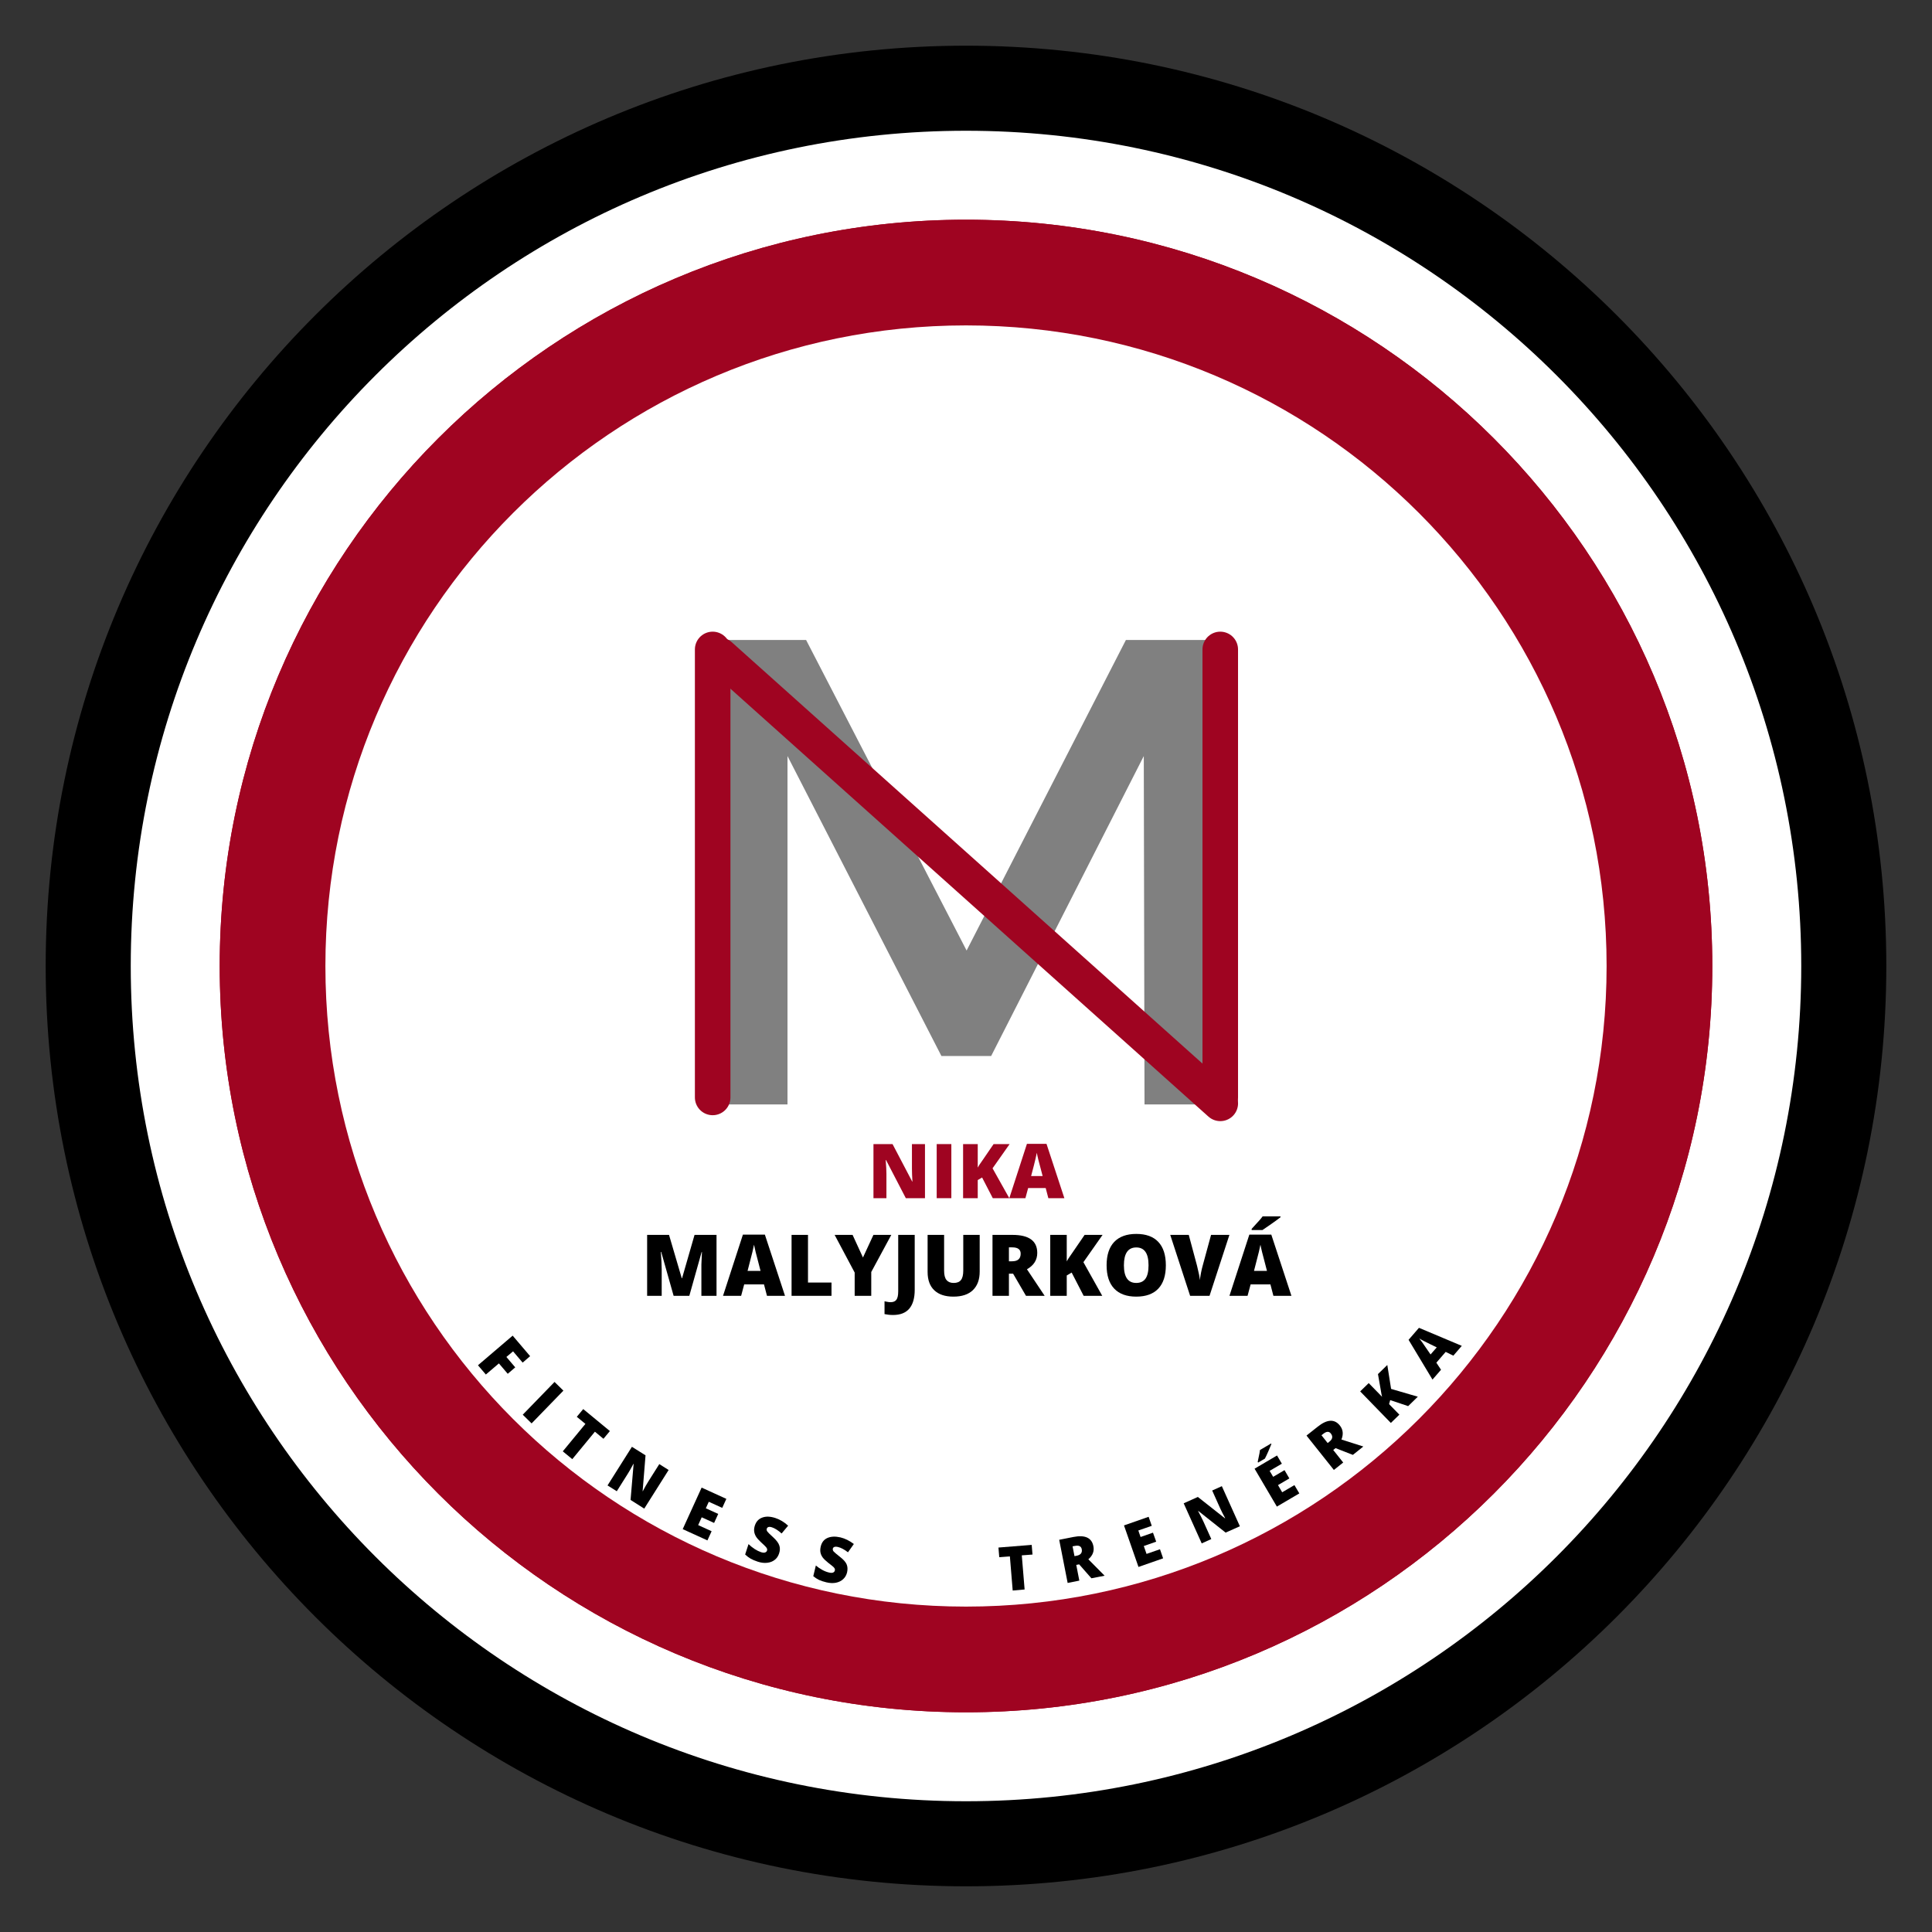 <svg xmlns="http://www.w3.org/2000/svg" xmlns:xlink="http://www.w3.org/1999/xlink" width="500" zoomAndPan="magnify" viewBox="0 0 375 375" height="500" preserveAspectRatio="xMidYMid meet" version="1.0"><rect x="0" y="0" width="375" height="375" fill="#333333" stroke="none"/><defs><g/><clipPath id="455e778e78"><path d="M 8.867 8.867 L 366.133 8.867 L 366.133 366.133 L 8.867 366.133 Z M 8.867 8.867 " clip-rule="nonzero"/></clipPath><clipPath id="acee9cf84e"><path d="M 187.5 8.867 C 88.844 8.867 8.867 88.844 8.867 187.5 C 8.867 286.156 88.844 366.133 187.5 366.133 C 286.156 366.133 366.133 286.156 366.133 187.5 C 366.133 88.844 286.156 8.867 187.5 8.867 " clip-rule="nonzero"/></clipPath><clipPath id="a8eb98fe8d"><path d="M 25.379 25.379 L 349.621 25.379 L 349.621 349.621 L 25.379 349.621 Z M 25.379 25.379 " clip-rule="nonzero"/></clipPath><clipPath id="dcb9935e42"><path d="M 187.5 25.379 C 97.965 25.379 25.379 97.965 25.379 187.5 C 25.379 277.035 97.965 349.621 187.5 349.621 C 277.035 349.621 349.621 277.035 349.621 187.5 C 349.621 97.965 277.035 25.379 187.5 25.379 " clip-rule="nonzero"/></clipPath><clipPath id="b50fe60caa"><path d="M 42.645 42.645 L 332.355 42.645 L 332.355 332.355 L 42.645 332.355 Z M 42.645 42.645 " clip-rule="nonzero"/></clipPath><clipPath id="6f9aed394b"><path d="M 187.5 42.645 C 107.496 42.645 42.645 107.496 42.645 187.5 C 42.645 267.504 107.496 332.355 187.5 332.355 C 267.504 332.355 332.355 267.504 332.355 187.5 C 332.355 107.496 267.504 42.645 187.5 42.645 " clip-rule="nonzero"/></clipPath><clipPath id="37254d6f8f"><path d="M 63.16 63.16 L 311.84 63.16 L 311.84 311.84 L 63.16 311.84 Z M 63.16 63.16 " clip-rule="nonzero"/></clipPath><clipPath id="3649bb4212"><path d="M 187.5 63.16 C 118.828 63.16 63.16 118.828 63.16 187.5 C 63.16 256.172 118.828 311.84 187.5 311.84 C 256.172 311.84 311.84 256.172 311.84 187.5 C 311.84 118.828 256.172 63.16 187.5 63.16 " clip-rule="nonzero"/></clipPath></defs><g clip-path="url(#455e778e78)"><g clip-path="url(#acee9cf84e)"><path fill="#000000" d="M 8.867 8.867 L 366.133 8.867 L 366.133 366.133 L 8.867 366.133 Z M 8.867 8.867 " fill-opacity="1" fill-rule="nonzero"/></g></g><g clip-path="url(#a8eb98fe8d)"><g clip-path="url(#dcb9935e42)"><path fill="#ffffff" d="M 25.379 25.379 L 349.621 25.379 L 349.621 349.621 L 25.379 349.621 Z M 25.379 25.379 " fill-opacity="1" fill-rule="nonzero"/></g></g><g clip-path="url(#b50fe60caa)"><g clip-path="url(#6f9aed394b)"><path fill="#9f0421" d="M 42.645 42.645 L 332.355 42.645 L 332.355 332.355 L 42.645 332.355 Z M 42.645 42.645 " fill-opacity="1" fill-rule="nonzero"/><path fill="#9f0421" d="M 42.645 42.645 L 332.355 42.645 L 332.355 332.355 L 42.645 332.355 Z M 42.645 42.645 " fill-opacity="1" fill-rule="nonzero"/></g></g><g clip-path="url(#37254d6f8f)"><g clip-path="url(#3649bb4212)"><path fill="#ffffff" d="M 63.16 63.16 L 311.84 63.16 L 311.84 311.84 L 63.16 311.84 Z M 63.16 63.16 " fill-opacity="1" fill-rule="nonzero"/></g></g><g fill="#808080" fill-opacity="1"><g transform="translate(126.961, 214.373)"><g><path d="M 11.844 0 L 11.844 -90.156 L 29.5 -90.156 L 60.656 -29.875 L 91.578 -90.156 L 109.219 -90.156 L 109.219 0 L 95.188 0 L 95.047 -67.625 L 65.422 -9.406 L 55.766 -9.406 L 25.891 -67.625 L 25.891 0 Z M 11.844 0 "/></g></g></g><path stroke-linecap="round" transform="matrix(0, -0.69, 0.69, 0, 134.879, 216.46)" fill="none" stroke-linejoin="miter" d="M 4.998 4.999 L 131.021 4.999 " stroke="#9f0421" stroke-width="10" stroke-opacity="1" stroke-miterlimit="4"/><path stroke-linecap="round" transform="matrix(-0.515, -0.461, 0.46, -0.514, 237.129, 219.033)" fill="none" stroke-linejoin="miter" d="M 5.002 4.999 L 193.633 5.001 " stroke="#9f0421" stroke-width="10" stroke-opacity="1" stroke-miterlimit="4"/><path stroke-linecap="round" transform="matrix(0, -0.69, 0.69, 0, 233.4, 216.46)" fill="none" stroke-linejoin="miter" d="M 4.998 5.002 L 131.021 5.002 " stroke="#9f0421" stroke-width="10" stroke-opacity="1" stroke-miterlimit="4"/><g fill="#9f0421" fill-opacity="1"><g transform="translate(168.398, 232.566)"><g><path d="M 11.141 0 L 7.422 0 L 3.578 -7.406 L 3.516 -7.406 C 3.609 -6.238 3.656 -5.348 3.656 -4.734 L 3.656 0 L 1.141 0 L 1.141 -10.5 L 4.844 -10.5 L 8.672 -3.203 L 8.703 -3.203 C 8.641 -4.266 8.609 -5.113 8.609 -5.75 L 8.609 -10.5 L 11.141 -10.5 Z M 11.141 0 "/></g></g></g><g fill="#9f0421" fill-opacity="1"><g transform="translate(180.671, 232.566)"><g><path d="M 1.141 0 L 1.141 -10.5 L 3.984 -10.5 L 3.984 0 Z M 1.141 0 "/></g></g></g><g fill="#9f0421" fill-opacity="1"><g transform="translate(185.795, 232.566)"><g><path d="M 10.109 0 L 6.906 0 L 4.828 -4.016 L 3.984 -3.516 L 3.984 0 L 1.141 0 L 1.141 -10.5 L 3.984 -10.5 L 3.984 -5.938 C 4.129 -6.227 4.422 -6.676 4.859 -7.281 L 7.062 -10.5 L 10.172 -10.5 L 6.859 -5.797 Z M 10.109 0 "/></g></g></g><g fill="#9f0421" fill-opacity="1"><g transform="translate(195.906, 232.566)"><g><path d="M 7.578 0 L 7.062 -1.969 L 3.656 -1.969 L 3.125 0 L 0 0 L 3.422 -10.547 L 7.219 -10.547 L 10.688 0 Z M 6.469 -4.297 L 6.016 -6.016 C 5.91 -6.398 5.781 -6.895 5.625 -7.5 C 5.477 -8.113 5.383 -8.551 5.344 -8.812 C 5.301 -8.57 5.211 -8.172 5.078 -7.609 C 4.953 -7.047 4.672 -5.941 4.234 -4.297 Z M 6.469 -4.297 "/></g></g></g><g fill="#000000" fill-opacity="1"><g transform="translate(124.327, 251.519)"><g><path d="M 6.422 0 L 4.016 -8.516 L 3.938 -8.516 C 4.051 -7.066 4.109 -5.941 4.109 -5.141 L 4.109 0 L 1.281 0 L 1.281 -11.828 L 5.531 -11.828 L 8 -3.422 L 8.062 -3.422 L 10.484 -11.828 L 14.75 -11.828 L 14.75 0 L 11.812 0 L 11.812 -5.188 C 11.812 -5.457 11.812 -5.754 11.812 -6.078 C 11.82 -6.41 11.859 -7.219 11.922 -8.5 L 11.859 -8.5 L 9.469 0 Z M 6.422 0 "/></g></g><g transform="translate(140.338, 251.519)"><g><path d="M 8.531 0 L 7.953 -2.219 L 4.109 -2.219 L 3.516 0 L 0 0 L 3.859 -11.875 L 8.125 -11.875 L 12.031 0 Z M 7.281 -4.844 L 6.781 -6.781 C 6.656 -7.207 6.508 -7.766 6.344 -8.453 C 6.176 -9.141 6.066 -9.629 6.016 -9.922 C 5.961 -9.648 5.863 -9.195 5.719 -8.562 C 5.57 -7.938 5.254 -6.695 4.766 -4.844 Z M 7.281 -4.844 "/></g></g><g transform="translate(152.362, 251.519)"><g><path d="M 1.281 0 L 1.281 -11.828 L 4.469 -11.828 L 4.469 -2.578 L 9.031 -2.578 L 9.031 0 Z M 1.281 0 "/></g></g><g transform="translate(162.001, 251.519)"><g><path d="M 5.5 -7.438 L 7.531 -11.828 L 11 -11.828 L 7.109 -4.625 L 7.109 0 L 3.891 0 L 3.891 -4.516 L 0 -11.828 L 3.484 -11.828 Z M 5.5 -7.438 "/></g></g><g transform="translate(172.998, 251.519)"><g><path d="M 0.344 3.719 C -0.238 3.719 -0.789 3.66 -1.312 3.547 L -1.312 1.062 C -1.133 1.094 -0.945 1.129 -0.75 1.172 C -0.562 1.211 -0.352 1.234 -0.125 1.234 C 0.395 1.234 0.77 1.07 1 0.75 C 1.227 0.438 1.344 -0.102 1.344 -0.875 L 1.344 -11.828 L 4.547 -11.828 L 4.547 -1.156 C 4.547 0.445 4.195 1.66 3.5 2.484 C 2.801 3.305 1.75 3.719 0.344 3.719 Z M 0.344 3.719 "/></g></g><g transform="translate(178.829, 251.519)"><g><path d="M 11.328 -11.828 L 11.328 -4.703 C 11.328 -3.16 10.891 -1.961 10.016 -1.109 C 9.141 -0.266 7.879 0.156 6.234 0.156 C 4.617 0.156 3.379 -0.254 2.516 -1.078 C 1.648 -1.898 1.219 -3.086 1.219 -4.641 L 1.219 -11.828 L 4.422 -11.828 L 4.422 -4.891 C 4.422 -4.047 4.578 -3.438 4.891 -3.062 C 5.203 -2.688 5.664 -2.5 6.281 -2.5 C 6.926 -2.5 7.395 -2.688 7.688 -3.062 C 7.988 -3.438 8.141 -4.051 8.141 -4.906 L 8.141 -11.828 Z M 11.328 -11.828 "/></g></g><g transform="translate(191.362, 251.519)"><g><path d="M 4.469 -4.297 L 4.469 0 L 1.281 0 L 1.281 -11.828 L 5.156 -11.828 C 8.363 -11.828 9.969 -10.66 9.969 -8.328 C 9.969 -6.961 9.301 -5.906 7.969 -5.156 L 11.406 0 L 7.781 0 L 5.281 -4.297 Z M 4.469 -6.703 L 5.078 -6.703 C 6.191 -6.703 6.75 -7.195 6.75 -8.188 C 6.75 -9 6.203 -9.406 5.109 -9.406 L 4.469 -9.406 Z M 4.469 -6.703 "/></g></g><g transform="translate(202.57, 251.519)"><g><path d="M 11.375 0 L 7.766 0 L 5.438 -4.516 L 4.484 -3.953 L 4.484 0 L 1.281 0 L 1.281 -11.828 L 4.484 -11.828 L 4.484 -6.688 C 4.648 -7.008 4.977 -7.516 5.469 -8.203 L 7.953 -11.828 L 11.438 -11.828 L 7.719 -6.531 Z M 11.375 0 "/></g></g><g transform="translate(213.947, 251.519)"><g><path d="M 12.344 -5.922 C 12.344 -3.93 11.852 -2.422 10.875 -1.391 C 9.895 -0.359 8.469 0.156 6.594 0.156 C 4.738 0.156 3.316 -0.359 2.328 -1.391 C 1.336 -2.43 0.844 -3.945 0.844 -5.938 C 0.844 -7.906 1.332 -9.41 2.312 -10.453 C 3.301 -11.492 4.734 -12.016 6.609 -12.016 C 8.484 -12.016 9.906 -11.5 10.875 -10.469 C 11.852 -9.438 12.344 -7.922 12.344 -5.922 Z M 4.203 -5.922 C 4.203 -3.641 5 -2.5 6.594 -2.5 C 7.395 -2.5 7.992 -2.773 8.391 -3.328 C 8.785 -3.891 8.984 -4.754 8.984 -5.922 C 8.984 -7.109 8.781 -7.984 8.375 -8.547 C 7.977 -9.109 7.391 -9.391 6.609 -9.391 C 5.004 -9.391 4.203 -8.234 4.203 -5.922 Z M 4.203 -5.922 "/></g></g><g transform="translate(227.144, 251.519)"><g><path d="M 7.922 -11.828 L 11.484 -11.828 L 7.625 0 L 3.859 0 L 0 -11.828 L 3.594 -11.828 L 5.203 -5.828 C 5.535 -4.492 5.719 -3.566 5.75 -3.047 C 5.789 -3.422 5.863 -3.891 5.969 -4.453 C 6.082 -5.023 6.188 -5.473 6.281 -5.797 Z M 7.922 -11.828 "/></g></g><g transform="translate(238.635, 251.519)"><g><path d="M 8.531 0 L 7.953 -2.219 L 4.109 -2.219 L 3.516 0 L 0 0 L 3.859 -11.875 L 8.125 -11.875 L 12.031 0 Z M 7.281 -4.844 L 6.781 -6.781 C 6.656 -7.207 6.508 -7.766 6.344 -8.453 C 6.176 -9.141 6.066 -9.629 6.016 -9.922 C 5.961 -9.648 5.863 -9.195 5.719 -8.562 C 5.57 -7.938 5.254 -6.695 4.766 -4.844 Z M 4.312 -12.766 L 4.312 -13 C 5.133 -13.895 5.656 -14.469 5.875 -14.719 C 6.102 -14.977 6.289 -15.211 6.438 -15.422 L 9.906 -15.422 L 9.906 -15.25 C 9.469 -14.906 8.867 -14.469 8.109 -13.938 C 7.359 -13.406 6.789 -13.016 6.406 -12.766 Z M 4.312 -12.766 "/></g></g></g><g fill="#000000" fill-opacity="1"><g transform="translate(92.148, 264.278)"><g><path d="M 2.156 2.516 L 0.625 0.719 L 7.359 -5.031 L 10.75 -1.047 L 9.297 0.203 L 7.438 -1.984 L 6.141 -0.891 L 7.859 1.125 L 6.406 2.375 L 4.688 0.359 Z M 2.156 2.516 "/></g></g></g><g fill="#000000" fill-opacity="1"><g transform="translate(100.777, 273.937)"><g><path d="M 0.688 0.656 L 6.859 -5.703 L 8.578 -4.016 L 2.406 2.344 Z M 0.688 0.656 "/></g></g></g><g fill="#000000" fill-opacity="1"><g transform="translate(117.109, 287.807)"><g><path d="M 7.938 5.016 L 5.281 3.328 L 5.875 -3.656 L 5.844 -3.688 C 5.383 -2.82 5.016 -2.172 4.734 -1.734 L 2.609 1.641 L 0.812 0.516 L 5.547 -6.984 L 8.188 -5.328 L 7.625 1.625 L 7.656 1.641 C 8.07 0.848 8.426 0.223 8.719 -0.234 L 10.859 -3.625 L 12.672 -2.484 Z M 7.938 5.016 "/></g></g></g><g fill="#000000" fill-opacity="1"><g transform="translate(107.331, 280.126)"><g><path d="M 3.75 3.094 L 1.906 1.578 L 6.297 -3.75 L 4.625 -5.125 L 5.875 -6.625 L 11.047 -2.359 L 9.797 -0.859 L 8.141 -2.234 Z M 3.75 3.094 "/></g></g></g><g fill="#000000" fill-opacity="1"><g transform="translate(131.655, 296.413)"><g><path d="M 5.656 2.578 L 0.859 0.391 L 4.531 -7.672 L 9.328 -5.484 L 8.531 -3.734 L 5.922 -4.922 L 5.344 -3.656 L 7.75 -2.562 L 6.953 -0.812 L 4.547 -1.906 L 3.859 -0.391 L 6.469 0.797 Z M 5.656 2.578 "/></g></g></g><g fill="#000000" fill-opacity="1"><g transform="translate(143.977, 301.976)"><g><path d="M 7.25 -0.469 C 7.082 0.062 6.797 0.484 6.391 0.797 C 5.992 1.109 5.508 1.297 4.938 1.359 C 4.375 1.43 3.758 1.359 3.094 1.141 C 2.531 0.953 2.066 0.754 1.703 0.547 C 1.336 0.336 0.988 0.07 0.656 -0.25 L 1.312 -2.266 C 1.676 -1.91 2.07 -1.594 2.5 -1.312 C 2.926 -1.039 3.336 -0.836 3.734 -0.703 C 4.066 -0.598 4.328 -0.578 4.516 -0.641 C 4.711 -0.703 4.844 -0.828 4.906 -1.016 C 4.945 -1.141 4.945 -1.254 4.906 -1.359 C 4.875 -1.461 4.801 -1.578 4.688 -1.703 C 4.582 -1.836 4.266 -2.145 3.734 -2.625 C 3.273 -3.051 2.945 -3.426 2.75 -3.75 C 2.562 -4.07 2.445 -4.406 2.406 -4.75 C 2.363 -5.094 2.41 -5.473 2.547 -5.891 C 2.805 -6.66 3.289 -7.172 4 -7.422 C 4.707 -7.68 5.551 -7.648 6.531 -7.328 C 7.395 -7.047 8.219 -6.551 9 -5.844 L 7.734 -4.328 C 7.066 -4.93 6.445 -5.328 5.875 -5.516 C 5.57 -5.617 5.336 -5.641 5.172 -5.578 C 5.016 -5.523 4.91 -5.422 4.859 -5.266 C 4.797 -5.086 4.828 -4.906 4.953 -4.719 C 5.078 -4.539 5.469 -4.156 6.125 -3.562 C 6.738 -3 7.125 -2.484 7.281 -2.016 C 7.445 -1.555 7.438 -1.039 7.25 -0.469 Z M 7.25 -0.469 "/></g></g></g><g fill="#000000" fill-opacity="1"><g transform="translate(157.232, 306.236)"><g><path d="M 7.188 -1.047 C 7.062 -0.516 6.812 -0.078 6.438 0.266 C 6.07 0.617 5.602 0.852 5.031 0.969 C 4.469 1.082 3.844 1.055 3.156 0.891 C 2.582 0.754 2.109 0.598 1.734 0.422 C 1.367 0.242 1 0.004 0.625 -0.297 L 1.125 -2.375 C 1.52 -2.039 1.938 -1.754 2.375 -1.516 C 2.82 -1.273 3.25 -1.109 3.656 -1.016 C 4 -0.93 4.266 -0.926 4.453 -1 C 4.641 -1.07 4.758 -1.207 4.812 -1.406 C 4.844 -1.52 4.836 -1.629 4.797 -1.734 C 4.754 -1.836 4.672 -1.953 4.547 -2.078 C 4.422 -2.203 4.078 -2.477 3.516 -2.906 C 3.023 -3.301 2.664 -3.648 2.438 -3.953 C 2.219 -4.266 2.078 -4.586 2.016 -4.922 C 1.953 -5.266 1.973 -5.648 2.078 -6.078 C 2.266 -6.867 2.695 -7.414 3.375 -7.719 C 4.062 -8.02 4.906 -8.055 5.906 -7.828 C 6.801 -7.609 7.664 -7.18 8.5 -6.547 L 7.359 -4.938 C 6.648 -5.488 6 -5.832 5.406 -5.969 C 5.102 -6.039 4.867 -6.039 4.703 -5.969 C 4.547 -5.906 4.453 -5.797 4.422 -5.641 C 4.379 -5.461 4.426 -5.285 4.562 -5.109 C 4.707 -4.941 5.125 -4.586 5.812 -4.047 C 6.477 -3.535 6.906 -3.055 7.094 -2.609 C 7.289 -2.16 7.32 -1.641 7.188 -1.047 Z M 7.188 -1.047 "/></g></g></g><g fill="#000000" fill-opacity="1"><g transform="translate(194.205, 308.909)"><g><path d="M 4.672 -0.391 L 2.359 -0.188 L 1.812 -6.812 L -0.25 -6.656 L -0.406 -8.531 L 6.047 -9.047 L 6.203 -7.172 L 4.125 -7.016 Z M 4.672 -0.391 "/></g></g></g><g fill="#000000" fill-opacity="1"><g transform="translate(206.324, 307.421)"><g><path d="M 2.578 -3.672 L 3.172 -0.625 L 0.906 -0.172 L -0.734 -8.547 L 2.016 -9.094 C 4.285 -9.539 5.582 -8.941 5.906 -7.297 C 6.094 -6.328 5.766 -5.484 4.922 -4.766 L 8.078 -1.578 L 5.516 -1.078 L 3.141 -3.781 Z M 2.234 -5.375 L 2.656 -5.453 C 3.445 -5.609 3.773 -6.035 3.641 -6.734 C 3.523 -7.305 3.082 -7.516 2.312 -7.359 L 1.859 -7.281 Z M 2.234 -5.375 "/></g></g></g><g fill="#000000" fill-opacity="1"><g transform="translate(220.104, 304.441)"><g><path d="M 5.656 -1.969 L 0.875 -0.297 L -1.938 -8.359 L 2.844 -10.031 L 3.453 -8.281 L 0.844 -7.375 L 1.281 -6.109 L 3.688 -6.953 L 4.312 -5.203 L 1.906 -4.359 L 2.438 -2.828 L 5.047 -3.734 Z M 5.656 -1.969 "/></g></g></g><g fill="#000000" fill-opacity="1"><g transform="translate(232.409, 299.948)"><g><path d="M 8.25 -3.703 L 5.484 -2.469 L 0.188 -6.672 L 0.141 -6.656 C 0.586 -5.82 0.914 -5.176 1.125 -4.719 L 2.703 -1.219 L 0.844 -0.375 L -2.656 -8.156 L 0.094 -9.391 L 5.344 -5.25 L 5.391 -5.281 C 4.984 -6.031 4.672 -6.645 4.453 -7.125 L 2.875 -10.641 L 4.75 -11.484 Z M 8.25 -3.703 "/></g></g></g><g fill="#000000" fill-opacity="1"><g transform="translate(247.043, 292.9)"><g><path d="M 5.156 -3.031 L 0.797 -0.469 L -3.531 -7.828 L 0.828 -10.391 L 1.766 -8.797 L -0.609 -7.406 L 0.078 -6.25 L 2.281 -7.547 L 3.219 -5.938 L 1.016 -4.641 L 1.828 -3.25 L 4.203 -4.641 Z M -2.844 -9.016 L -2.922 -9.156 C -2.742 -10.008 -2.629 -10.562 -2.578 -10.812 C -2.535 -11.062 -2.504 -11.273 -2.484 -11.453 L -0.328 -12.719 L -0.266 -12.609 C -0.41 -12.234 -0.617 -11.738 -0.891 -11.125 C -1.16 -10.52 -1.375 -10.07 -1.531 -9.781 Z M -2.844 -9.016 "/></g></g></g><g fill="#000000" fill-opacity="1"><g transform="translate(258.185, 285.893)"><g><path d="M 0.594 -4.453 L 2.531 -2.016 L 0.719 -0.578 L -4.594 -7.25 L -2.406 -8.984 C -0.582 -10.43 0.848 -10.5 1.891 -9.188 C 2.504 -8.414 2.602 -7.516 2.188 -6.484 L 6.438 -5.125 L 4.406 -3.5 L 1.047 -4.812 Z M -0.484 -5.797 L -0.156 -6.062 C 0.477 -6.562 0.57 -7.094 0.125 -7.656 C -0.227 -8.102 -0.711 -8.082 -1.328 -7.594 L -1.688 -7.312 Z M -0.484 -5.797 "/></g></g></g><g fill="#000000" fill-opacity="1"><g transform="translate(269.307, 276.834)"><g><path d="M 5.891 -5.734 L 4.016 -3.906 L 0.531 -5.078 L 0.312 -4.297 L 2.312 -2.25 L 0.656 -0.641 L -5.297 -6.766 L -3.641 -8.375 L -1.047 -5.719 C -1.117 -5.969 -1.203 -6.395 -1.297 -7 L -1.844 -10.125 L -0.031 -11.891 L 0.703 -7.25 Z M 5.891 -5.734 "/></g></g></g><g fill="#000000" fill-opacity="1"><g transform="translate(278.045, 267.776)"><g><path d="M 4.047 -4.641 L 2.562 -5.375 L 0.75 -3.281 L 1.656 -1.906 L 0 0 L -4.641 -7.719 L -2.625 -10.047 L 5.688 -6.547 Z M 0.828 -6.25 L -0.484 -6.891 C -0.773 -7.035 -1.148 -7.223 -1.609 -7.453 C -2.066 -7.68 -2.383 -7.859 -2.562 -7.984 C -2.426 -7.816 -2.223 -7.547 -1.953 -7.172 C -1.68 -6.797 -1.156 -6.031 -0.375 -4.875 Z M 0.828 -6.25 "/></g></g></g></svg>